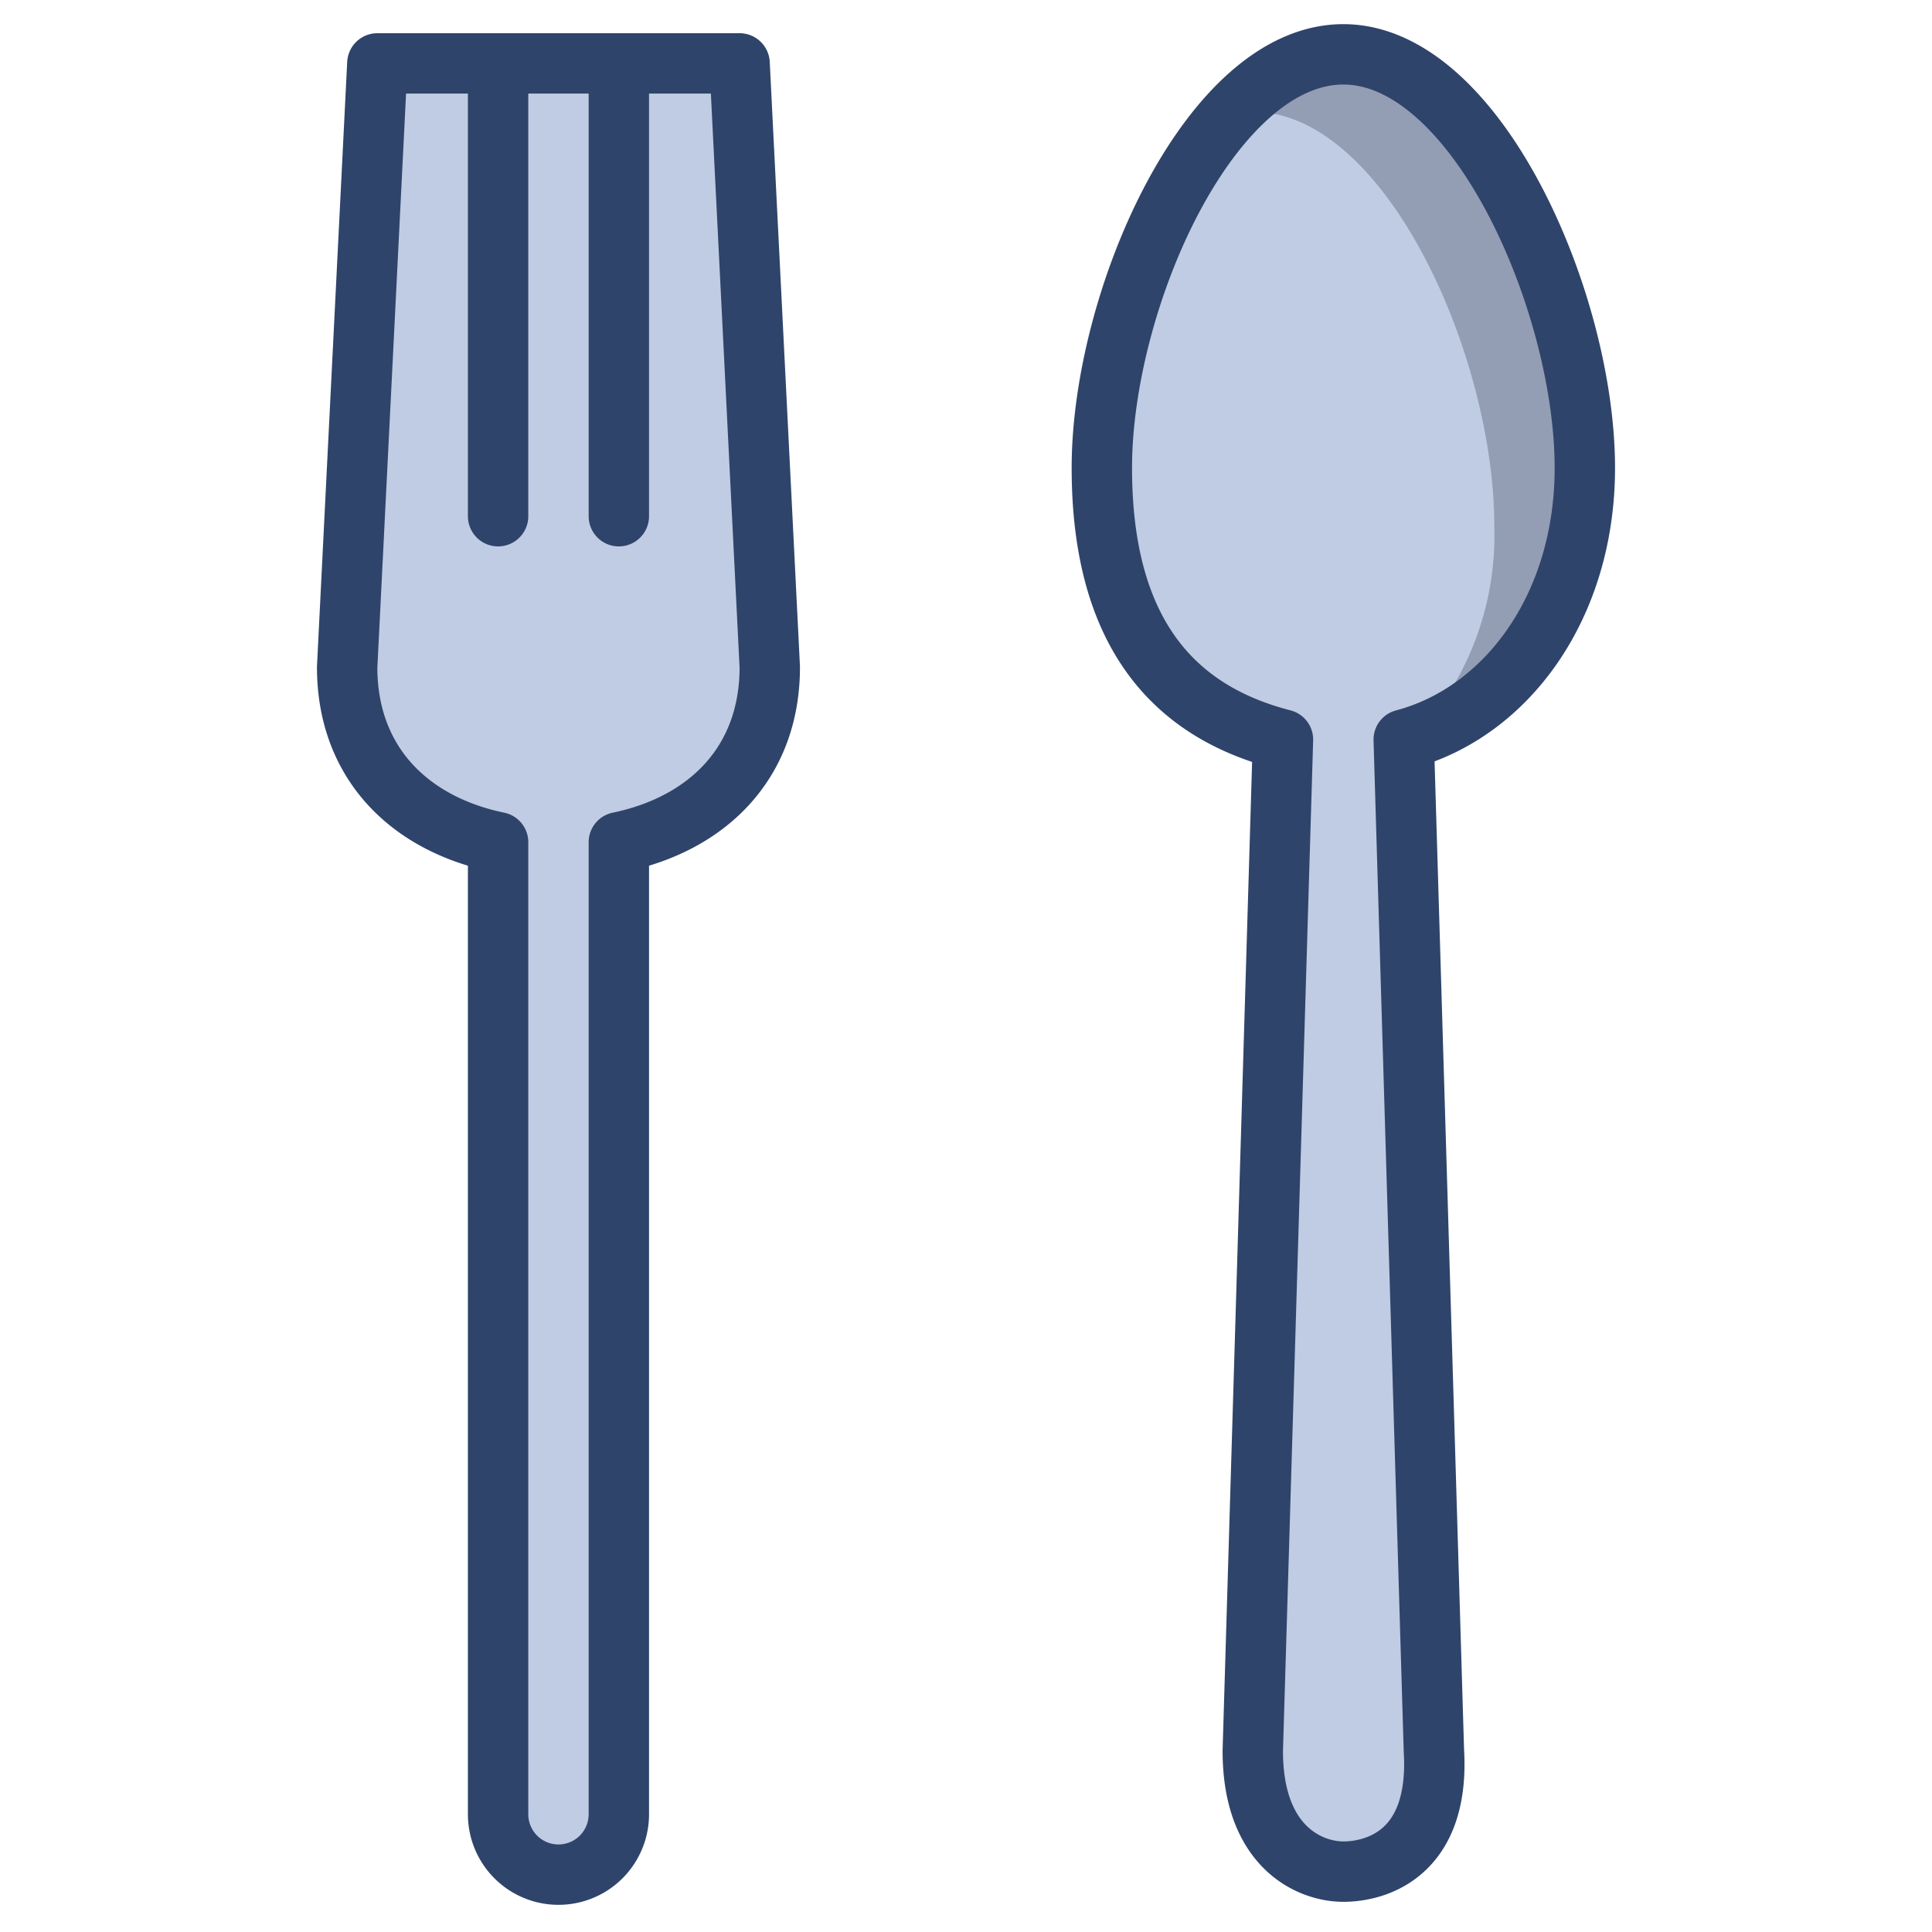 <svg xmlns="http://www.w3.org/2000/svg" viewBox="0 0 64 64" aria-labelledby="title"
aria-describedby="desc" role="img" xmlns:xlink="http://www.w3.org/1999/xlink">
  <title>Restaurant</title>
  <desc>A color styled icon from Orion Icon Library.</desc>
  <path data-name="layer1"
  d="M52.5 15.6c0-5.5-3.6-13.7-8-13.7s-8 8.1-8 13.7 2.5 8.1 6 9l-1 33.5c0 3.2 1.9 4 3 4s3.2-.6 3-4l-1-33.5c3.4-.9 6-4.3 6-9zm-28-13.4h-12l-1 20c0 3.2 2.1 5.2 5 5.8v32.2a2 2 0 0 0 4 0V28c2.9-.6 5-2.6 5-5.8z"
  fill="#bfcce3"></path>
  <path data-name="opacity" d="M44.5 1.9A5 5 0 0 0 41 3.7h.5c4.4 0 8 8.1 8 13.7a9.8 9.8 0 0 1-3 7.4c3.4-1 6-4.4 6-9s-3.6-13.9-8-13.9z"
  fill="#101129" opacity=".25"></path>
  <path data-name="stroke" fill="none" stroke="#2f446a" stroke-linecap="round"
  stroke-linejoin="round" stroke-width="2" d="M16.5 17.1v-15m36 13.4c0-5.5-3.6-13.7-8-13.7s-8 8.1-8 13.7 2.5 8.1 6 9l-1 33.5c0 3.2 1.9 4 3 4s3.2-.6 3-4l-1-33.5c3.4-.9 6-4.4 6-9zm-32-13.4v15m4-15h-12l-1 20c0 3.2 2.1 5.2 5 5.8v32.2a2 2 0 1 0 4 0V27.9c2.9-.6 5-2.6 5-5.8z"></path>
</svg>